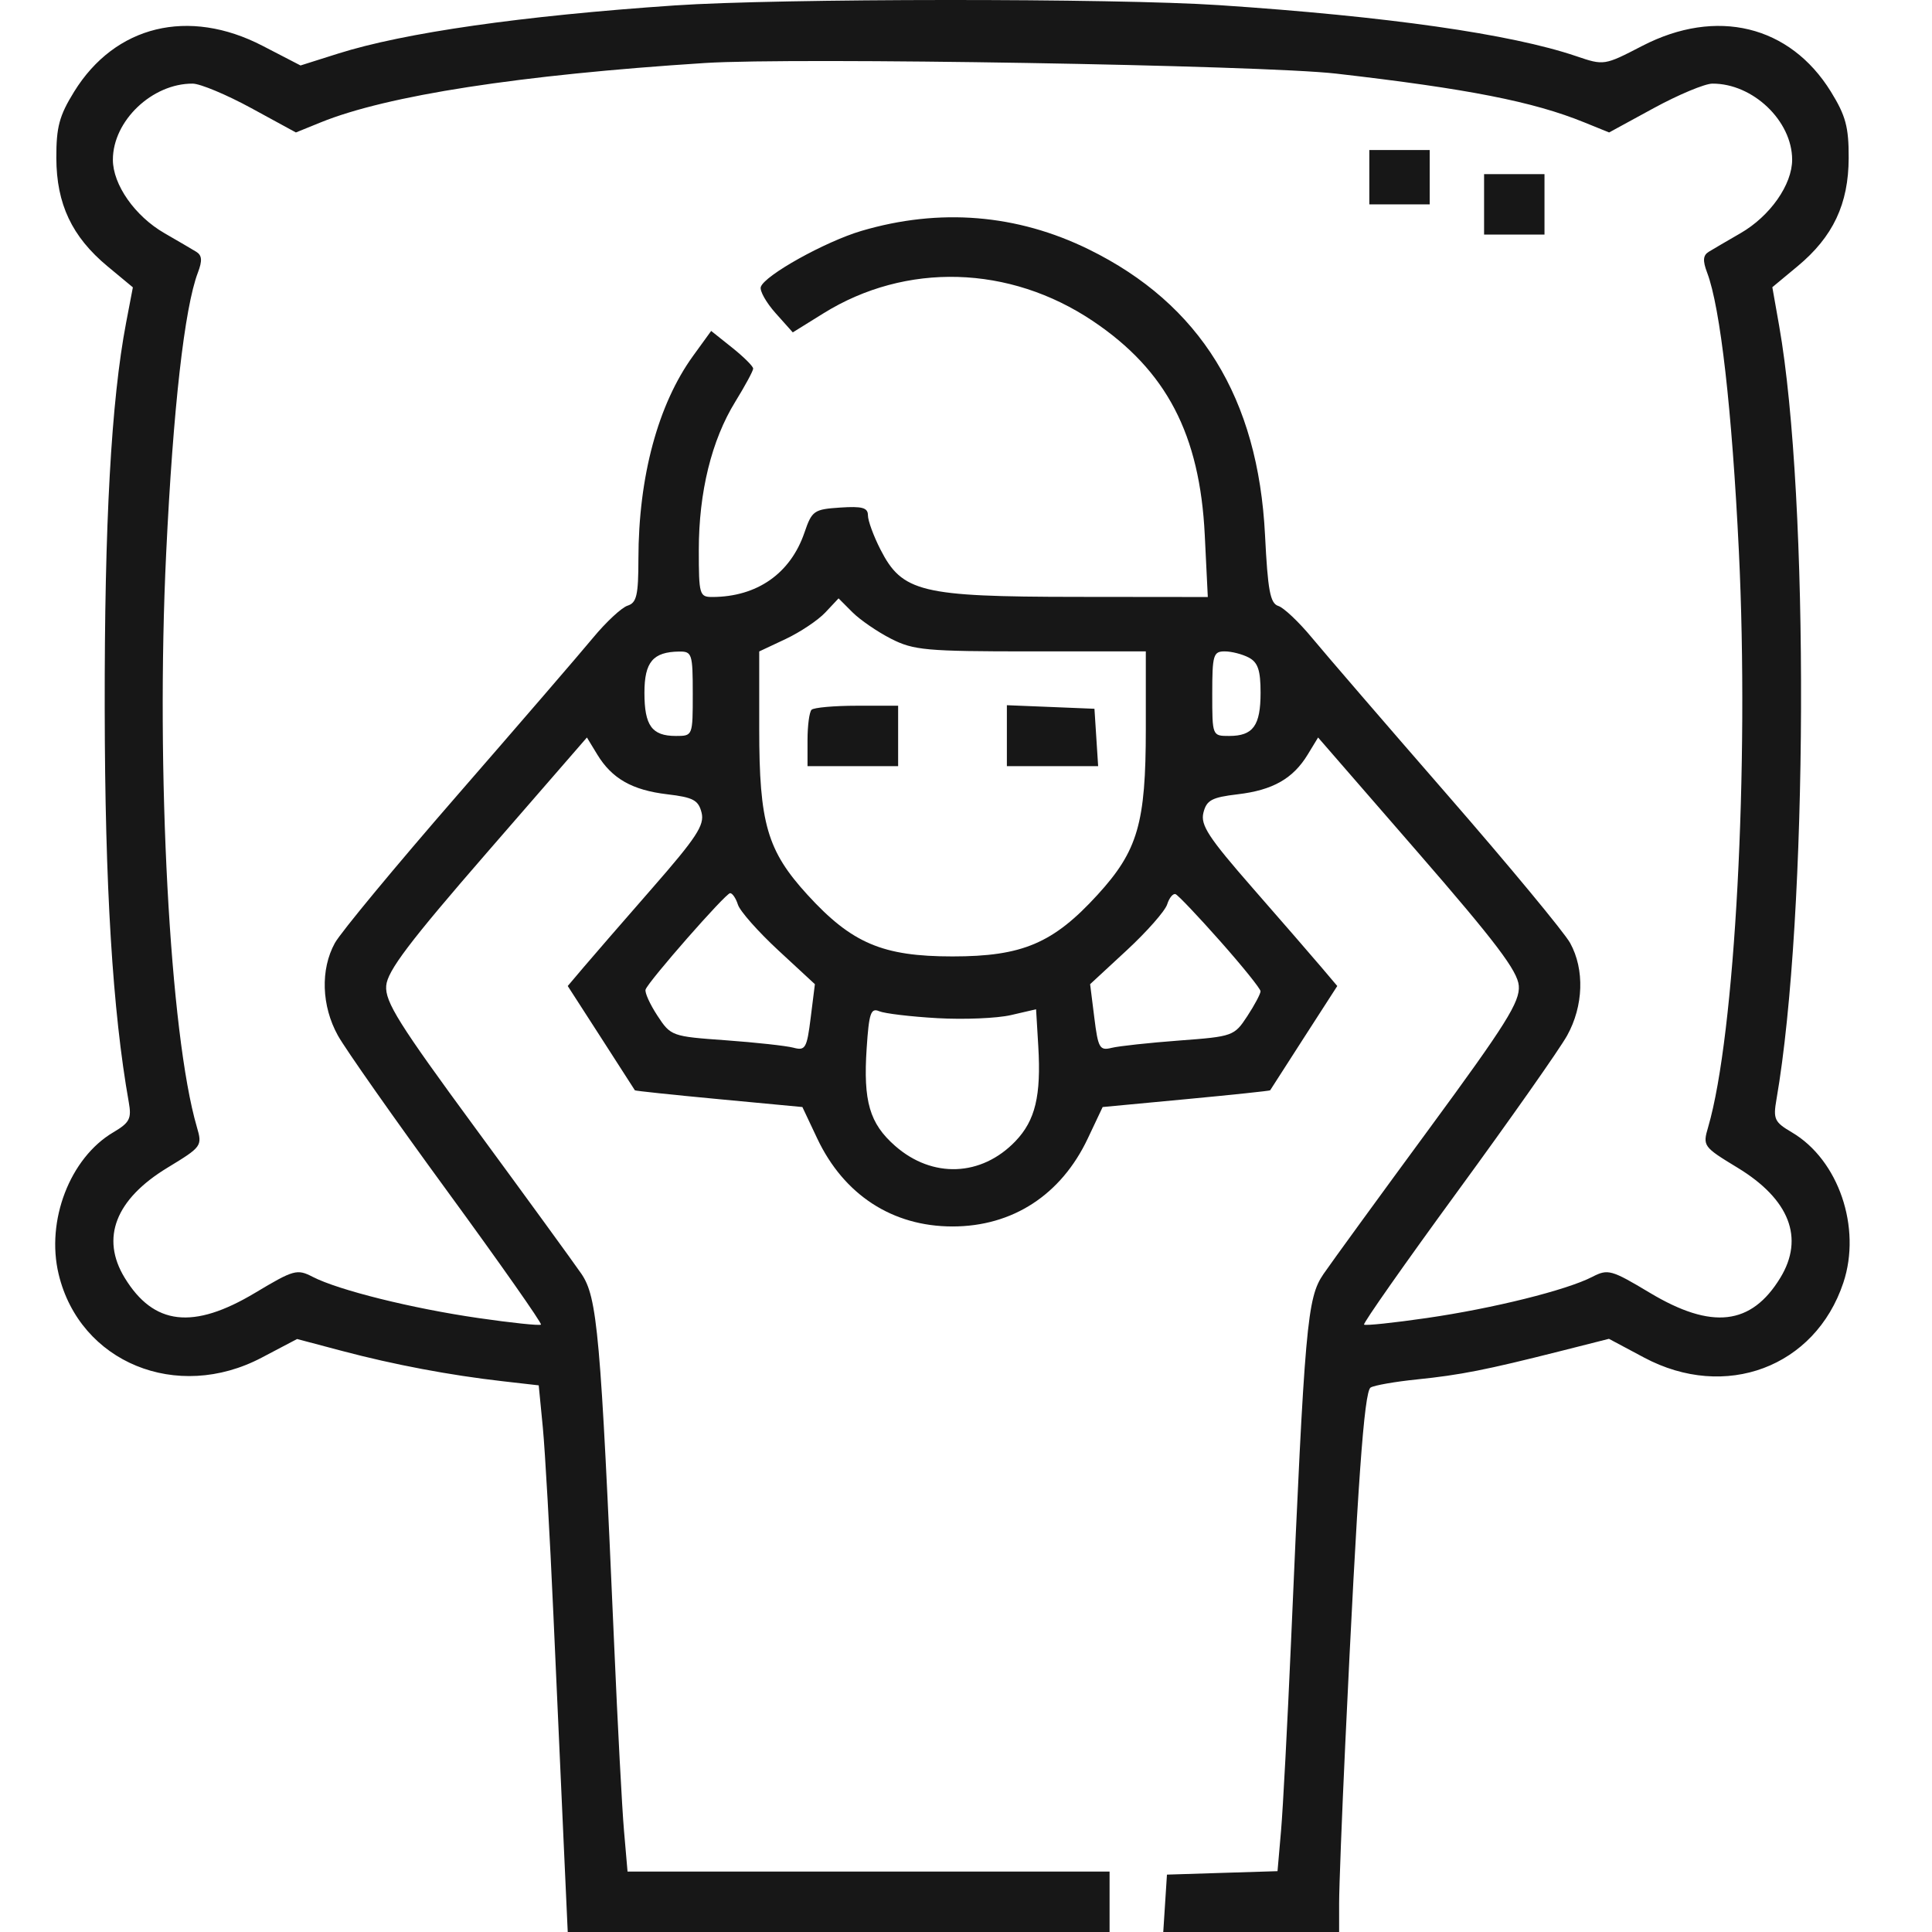 <svg width="70" height="70" viewBox="0 0 70 70" fill="none" xmlns="http://www.w3.org/2000/svg">
<path fill-rule="evenodd" clip-rule="evenodd" d="M24.443 0.197C18.913 0.574 14.645 1.185 12.249 1.942L10.889 2.372L9.513 1.66C6.832 0.272 4.171 0.92 2.686 3.322C2.148 4.192 2.038 4.603 2.041 5.724C2.046 7.391 2.606 8.578 3.896 9.649L4.814 10.411L4.568 11.698C4.03 14.521 3.784 18.959 3.794 25.68C3.803 32.12 4.08 36.638 4.666 39.936C4.772 40.532 4.698 40.675 4.105 41.026C2.535 41.953 1.659 44.227 2.125 46.167C2.892 49.365 6.409 50.809 9.483 49.189L10.764 48.515L12.406 48.95C14.276 49.445 16.297 49.827 18.206 50.044L19.519 50.194L19.668 51.725C19.749 52.568 19.922 55.621 20.051 58.51C20.18 61.399 20.35 65.166 20.428 66.881L20.57 70H30.386H40.202V68.906V67.811H31.469H22.737L22.609 66.334C22.538 65.522 22.378 62.493 22.253 59.604C21.762 48.314 21.645 47 21.061 46.147C20.77 45.724 19.049 43.359 17.236 40.891C14.453 37.104 13.947 36.297 13.993 35.717C14.035 35.18 14.832 34.127 17.656 30.876L21.265 26.721L21.64 27.337C22.171 28.211 22.907 28.629 24.18 28.779C25.119 28.89 25.306 28.991 25.42 29.446C25.532 29.893 25.237 30.344 23.631 32.181C22.573 33.391 21.452 34.684 21.139 35.053L20.57 35.725L21.777 37.597C22.441 38.626 22.992 39.484 23.003 39.504C23.012 39.524 24.382 39.668 26.046 39.825L29.072 40.11L29.611 41.252C30.578 43.294 32.335 44.437 34.511 44.437C36.687 44.437 38.445 43.294 39.411 41.252L39.951 40.11L42.976 39.825C44.64 39.668 46.01 39.524 46.02 39.504C46.03 39.484 46.581 38.626 47.245 37.597L48.452 35.725L47.883 35.053C47.571 34.684 46.449 33.391 45.391 32.181C43.785 30.344 43.49 29.893 43.602 29.446C43.716 28.991 43.904 28.89 44.842 28.779C46.116 28.629 46.851 28.211 47.382 27.337L47.757 26.721L51.366 30.876C54.19 34.127 54.987 35.18 55.029 35.717C55.075 36.297 54.569 37.104 51.787 40.891C49.973 43.359 48.248 45.73 47.953 46.16C47.358 47.028 47.277 47.952 46.776 59.495C46.647 62.444 46.485 65.518 46.415 66.326L46.287 67.796L44.284 67.858L42.281 67.921L42.214 68.96L42.147 70H45.333H48.519V68.961C48.519 68.389 48.618 65.804 48.74 63.216C49.183 53.811 49.424 50.419 49.66 50.273C49.789 50.193 50.546 50.06 51.341 49.979C52.918 49.817 53.839 49.635 56.526 48.956L58.295 48.508L59.566 49.186C62.51 50.757 65.766 49.536 66.787 46.478C67.454 44.479 66.615 42.024 64.924 41.028C64.29 40.655 64.24 40.548 64.366 39.825C65.509 33.227 65.561 18.04 64.462 11.805L64.215 10.406L65.13 9.646C66.416 8.578 66.977 7.39 66.981 5.724C66.985 4.603 66.874 4.192 66.337 3.322C64.85 0.917 62.191 0.272 59.502 1.663C58.124 2.376 58.117 2.377 57.106 2.034C54.747 1.233 50.267 0.593 44.178 0.187C40.37 -0.067 28.229 -0.061 24.443 0.197ZM48.409 2.667C53.19 3.217 55.548 3.68 57.404 4.435L58.301 4.799L59.921 3.916C60.812 3.431 61.766 3.032 62.041 3.03C63.508 3.021 64.931 4.377 64.933 5.785C64.934 6.69 64.134 7.83 63.066 8.447C62.589 8.722 62.07 9.026 61.914 9.121C61.702 9.25 61.687 9.441 61.853 9.879C62.332 11.139 62.754 14.844 63.003 19.978C63.381 27.776 62.862 37.508 61.891 40.831C61.688 41.524 61.707 41.55 62.956 42.309C64.837 43.452 65.383 44.856 64.505 46.296C63.454 48.02 62.023 48.185 59.781 46.843C58.38 46.003 58.259 45.97 57.694 46.262C56.762 46.744 54.097 47.407 51.692 47.755C50.488 47.93 49.467 48.037 49.422 47.993C49.377 47.95 50.904 45.775 52.814 43.161C54.725 40.546 56.51 38.007 56.781 37.518C57.374 36.448 57.417 35.127 56.89 34.169C56.68 33.786 54.682 31.374 52.451 28.81C50.22 26.246 48.008 23.68 47.535 23.108C47.062 22.536 46.513 22.017 46.316 21.955C46.021 21.861 45.935 21.399 45.834 19.383C45.585 14.421 43.486 11.019 39.451 9.037C36.847 7.758 34.042 7.53 31.21 8.366C29.896 8.755 27.699 9.978 27.565 10.397C27.52 10.537 27.762 10.966 28.103 11.348L28.724 12.043L29.831 11.355C32.825 9.493 36.576 9.601 39.602 11.635C42.264 13.424 43.473 15.739 43.651 19.387L43.761 21.631L38.972 21.626C33.368 21.62 32.688 21.455 31.898 19.905C31.65 19.419 31.447 18.865 31.447 18.673C31.447 18.394 31.244 18.337 30.441 18.39C29.489 18.453 29.418 18.503 29.146 19.299C28.639 20.78 27.43 21.625 25.811 21.63C25.343 21.631 25.319 21.549 25.319 19.926C25.319 17.831 25.782 15.949 26.639 14.558C26.996 13.978 27.289 13.437 27.289 13.354C27.289 13.272 26.946 12.931 26.528 12.597L25.767 11.99L25.112 12.894C23.841 14.649 23.134 17.273 23.131 20.248C23.13 21.565 23.067 21.84 22.739 21.944C22.523 22.013 21.96 22.536 21.487 23.108C21.014 23.68 18.802 26.246 16.571 28.81C14.34 31.374 12.343 33.786 12.132 34.169C11.605 35.127 11.649 36.448 12.242 37.518C12.513 38.007 14.297 40.546 16.208 43.161C18.118 45.775 19.645 47.95 19.6 47.993C19.555 48.037 18.534 47.93 17.33 47.755C14.926 47.407 12.261 46.744 11.328 46.262C10.763 45.97 10.643 46.003 9.241 46.843C6.999 48.185 5.568 48.02 4.517 46.296C3.639 44.856 4.185 43.452 6.066 42.309C7.315 41.55 7.334 41.524 7.132 40.831C6.152 37.477 5.642 27.932 6.021 20.041C6.274 14.779 6.684 11.156 7.169 9.879C7.336 9.441 7.32 9.25 7.108 9.121C6.952 9.026 6.434 8.722 5.956 8.447C4.888 7.83 4.089 6.69 4.09 5.785C4.091 4.377 5.514 3.021 6.982 3.03C7.257 3.032 8.21 3.431 9.101 3.916L10.721 4.799L11.618 4.435C14.024 3.457 18.832 2.714 25.538 2.283C28.785 2.074 45.727 2.359 48.409 2.667ZM49.613 6.42V7.405H50.707H51.801V6.42V5.435H50.707H49.613V6.42ZM53.771 7.405V8.499H54.866H55.96V7.405V6.31H54.866H53.771V7.405ZM32.284 23.143C33.1 23.56 33.553 23.601 37.348 23.601H41.515V26.407C41.515 29.83 41.226 30.823 39.765 32.421C38.16 34.178 37.042 34.653 34.511 34.653C31.981 34.653 30.863 34.178 29.257 32.421C27.796 30.823 27.508 29.83 27.508 26.408V23.603L28.465 23.153C28.991 22.905 29.638 22.473 29.902 22.192L30.383 21.68L30.885 22.183C31.162 22.46 31.791 22.892 32.284 23.143ZM25.1 25.133C25.1 26.665 25.1 26.665 24.487 26.665C23.62 26.665 23.349 26.292 23.349 25.1C23.349 23.987 23.658 23.62 24.608 23.607C25.072 23.601 25.1 23.688 25.1 25.133ZM45.25 23.827C45.578 24.002 45.673 24.29 45.673 25.096C45.673 26.292 45.403 26.665 44.535 26.665C43.922 26.665 43.922 26.665 43.922 25.133C43.922 23.73 43.961 23.601 44.374 23.601C44.623 23.601 45.017 23.703 45.25 23.827ZM29.404 25.716C29.324 25.796 29.258 26.289 29.258 26.811V27.759H30.9H32.541V26.665V25.57H31.046C30.223 25.57 29.485 25.636 29.404 25.716ZM36.481 26.655V27.759H38.135H39.788L39.721 26.719L39.654 25.68L38.068 25.615L36.481 25.551V26.655ZM26.737 32.779C26.811 33.012 27.468 33.755 28.198 34.431L29.525 35.659L29.373 36.873C29.235 37.982 29.18 38.076 28.747 37.96C28.487 37.891 27.382 37.77 26.292 37.691C24.336 37.551 24.305 37.54 23.817 36.796C23.546 36.382 23.354 35.957 23.391 35.852C23.498 35.548 26.288 32.367 26.453 32.361C26.535 32.358 26.663 32.546 26.737 32.779ZM44.215 34.106C45.015 35.009 45.671 35.823 45.672 35.915C45.672 36.007 45.457 36.413 45.192 36.817C44.719 37.538 44.672 37.555 42.729 37.7C41.64 37.782 40.535 37.901 40.275 37.966C39.843 38.074 39.786 37.975 39.649 36.872L39.497 35.659L40.824 34.431C41.554 33.755 42.213 33.007 42.289 32.767C42.365 32.527 42.503 32.361 42.594 32.398C42.686 32.435 43.416 33.203 44.215 34.106ZM33.964 36.89C34.927 36.945 36.125 36.895 36.627 36.779L37.539 36.568L37.619 37.909C37.725 39.705 37.511 40.596 36.791 41.348C35.559 42.633 33.782 42.703 32.433 41.519C31.505 40.704 31.273 39.908 31.401 37.978C31.485 36.704 31.552 36.509 31.856 36.639C32.053 36.722 33.001 36.835 33.964 36.89Z" fill="#171717"/>
</svg>
